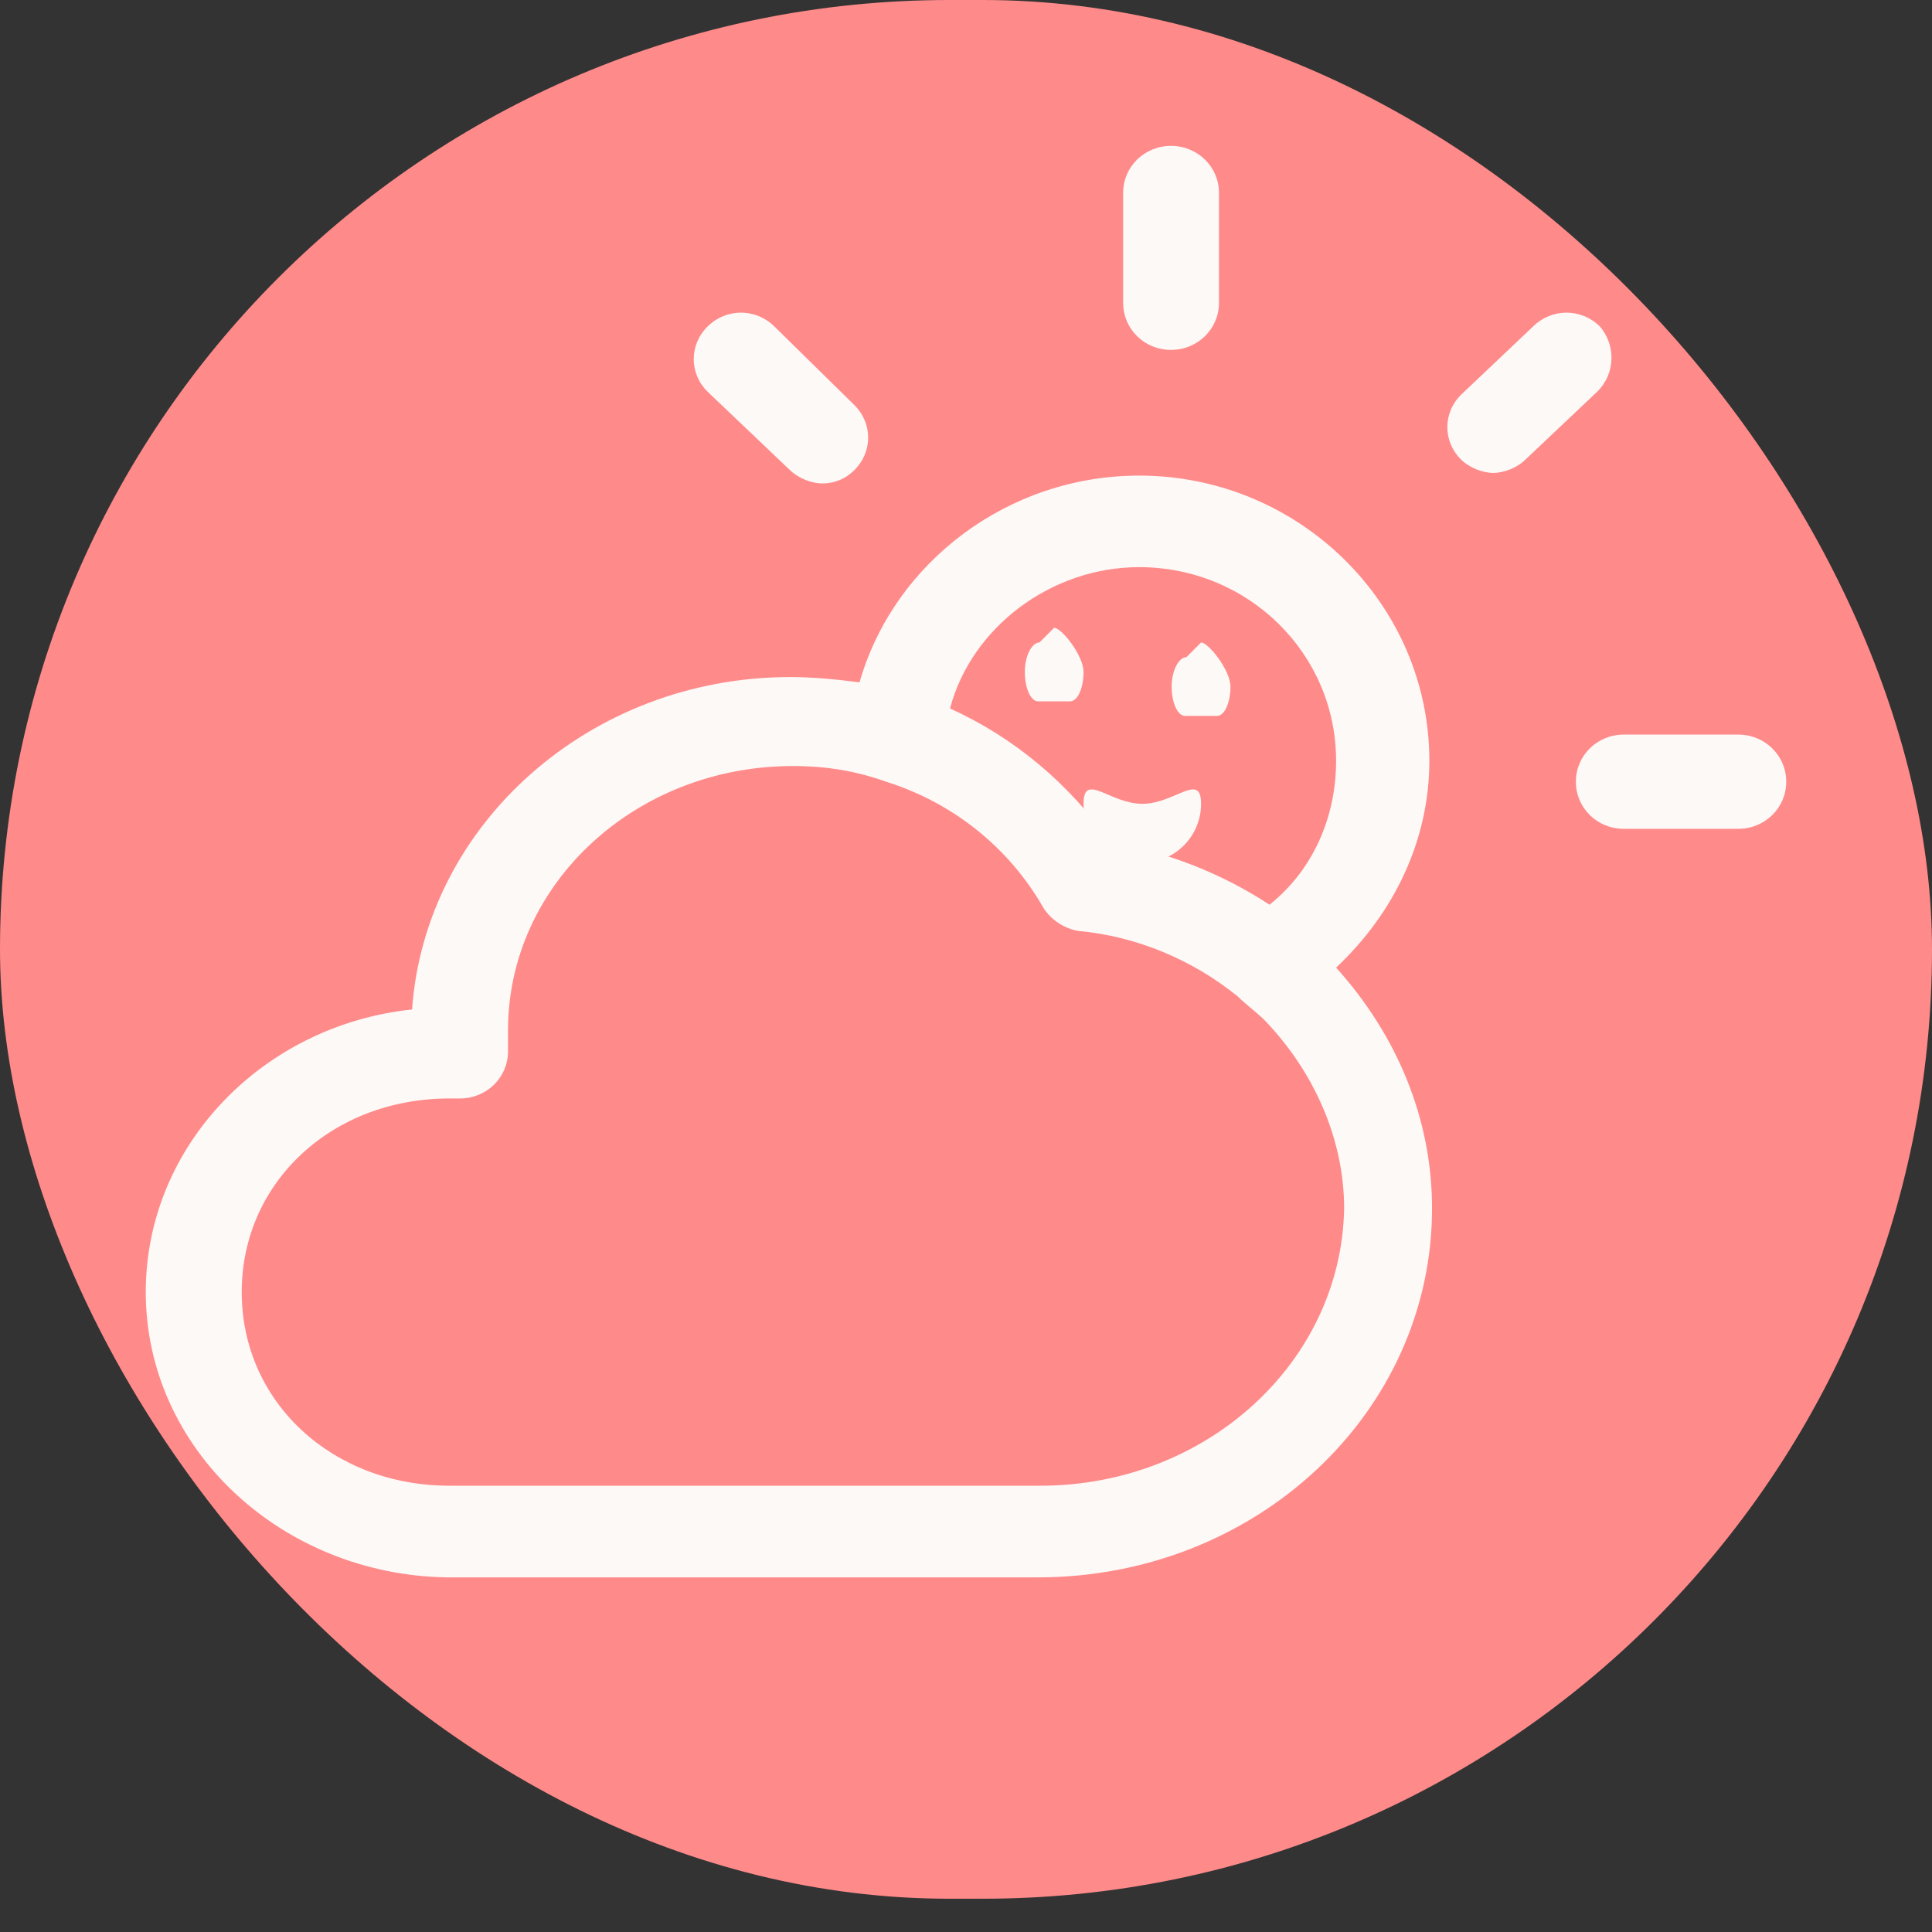 <svg width="18" height="18" viewBox="0 0 18 18" fill="none" xmlns="http://www.w3.org/2000/svg">
<rect x="0" y="0" width="18" height="18" fill="#333333" stroke="none"/>
<rect width="18" height="17.69" rx="8.845" fill="#FF8A8A"/>
<path d="M10.91 3.26C11.158 3.26 11.357 3.065 11.357 2.821V1.797C11.357 1.554 11.158 1.359 10.91 1.359C10.662 1.359 10.464 1.554 10.464 1.797V2.821C10.464 3.065 10.662 3.26 10.91 3.26Z" fill="#FDF9F7"/>
<path d="M14.905 3.041C14.731 2.87 14.458 2.87 14.284 3.041L13.615 3.675C13.441 3.845 13.441 4.114 13.615 4.284C13.689 4.357 13.813 4.406 13.912 4.406C14.012 4.406 14.136 4.357 14.21 4.284L14.88 3.65C15.054 3.48 15.054 3.212 14.905 3.041Z" fill="#FDF9F7"/>
<path d="M16.195 6.844H15.128C14.88 6.844 14.682 7.04 14.682 7.283C14.682 7.527 14.88 7.722 15.128 7.722H16.195C16.443 7.722 16.642 7.527 16.642 7.283C16.642 7.04 16.443 6.844 16.195 6.844Z" fill="#FDF9F7"/>
<path d="M9.821 5.849L9.684 5.986C9.615 5.986 9.548 6.108 9.548 6.26C9.548 6.412 9.603 6.534 9.672 6.534H9.97C10.04 6.534 10.095 6.412 10.095 6.26C10.095 6.108 9.891 5.849 9.821 5.849Z" fill="#FDF9F7"/>
<path d="M11.19 5.986L11.053 6.123C10.984 6.123 10.916 6.245 10.916 6.397C10.916 6.549 10.972 6.67 11.041 6.67H11.339C11.408 6.67 11.464 6.549 11.464 6.397C11.464 6.245 11.259 5.986 11.19 5.986Z" fill="#FDF9F7"/>
<path d="M7.362 4.382C7.437 4.455 7.561 4.504 7.66 4.504C7.784 4.504 7.884 4.455 7.958 4.382C8.132 4.211 8.132 3.943 7.958 3.772L7.214 3.041C7.04 2.87 6.767 2.87 6.593 3.041C6.42 3.212 6.42 3.48 6.593 3.65L7.362 4.382Z" fill="#FDF9F7"/>
<path d="M13.317 7.088C13.317 5.625 12.101 4.431 10.613 4.431C9.397 4.431 8.33 5.235 8.008 6.357C7.809 6.332 7.586 6.308 7.362 6.308C5.502 6.308 3.963 7.674 3.839 9.405C2.45 9.551 1.358 10.673 1.358 12.038C1.358 13.501 2.624 14.671 4.162 14.696H9.67C11.704 14.696 13.342 13.16 13.342 11.258C13.342 10.429 13.019 9.648 12.448 9.015C12.994 8.503 13.317 7.82 13.317 7.088ZM10.613 5.284C11.63 5.284 12.448 6.089 12.448 7.088C12.448 7.625 12.225 8.112 11.828 8.429C11.382 8.137 10.886 7.942 10.34 7.844C9.968 7.308 9.447 6.869 8.851 6.601C9.05 5.845 9.794 5.284 10.613 5.284ZM9.695 13.842H4.187C3.095 13.842 2.252 13.062 2.252 12.038C2.252 11.014 3.095 10.234 4.187 10.234H4.286C4.534 10.234 4.733 10.039 4.733 9.795V9.6C4.733 8.234 5.923 7.137 7.387 7.137C7.71 7.137 7.983 7.186 8.256 7.283C8.876 7.478 9.397 7.893 9.719 8.454C9.794 8.576 9.918 8.649 10.042 8.673C10.588 8.722 11.109 8.941 11.531 9.283C11.605 9.356 11.704 9.429 11.779 9.502C12.25 9.99 12.523 10.624 12.523 11.258C12.498 12.696 11.233 13.842 9.695 13.842Z" fill="#FDF9F7"/>
<path d="M11.19 7.489C11.19 7.792 10.945 8.037 10.643 8.037C10.34 8.037 10.095 7.792 10.095 7.489C10.095 7.187 10.34 7.489 10.643 7.489C10.945 7.489 11.19 7.187 11.19 7.489Z" fill="#FDF9F7"/>
</svg>
